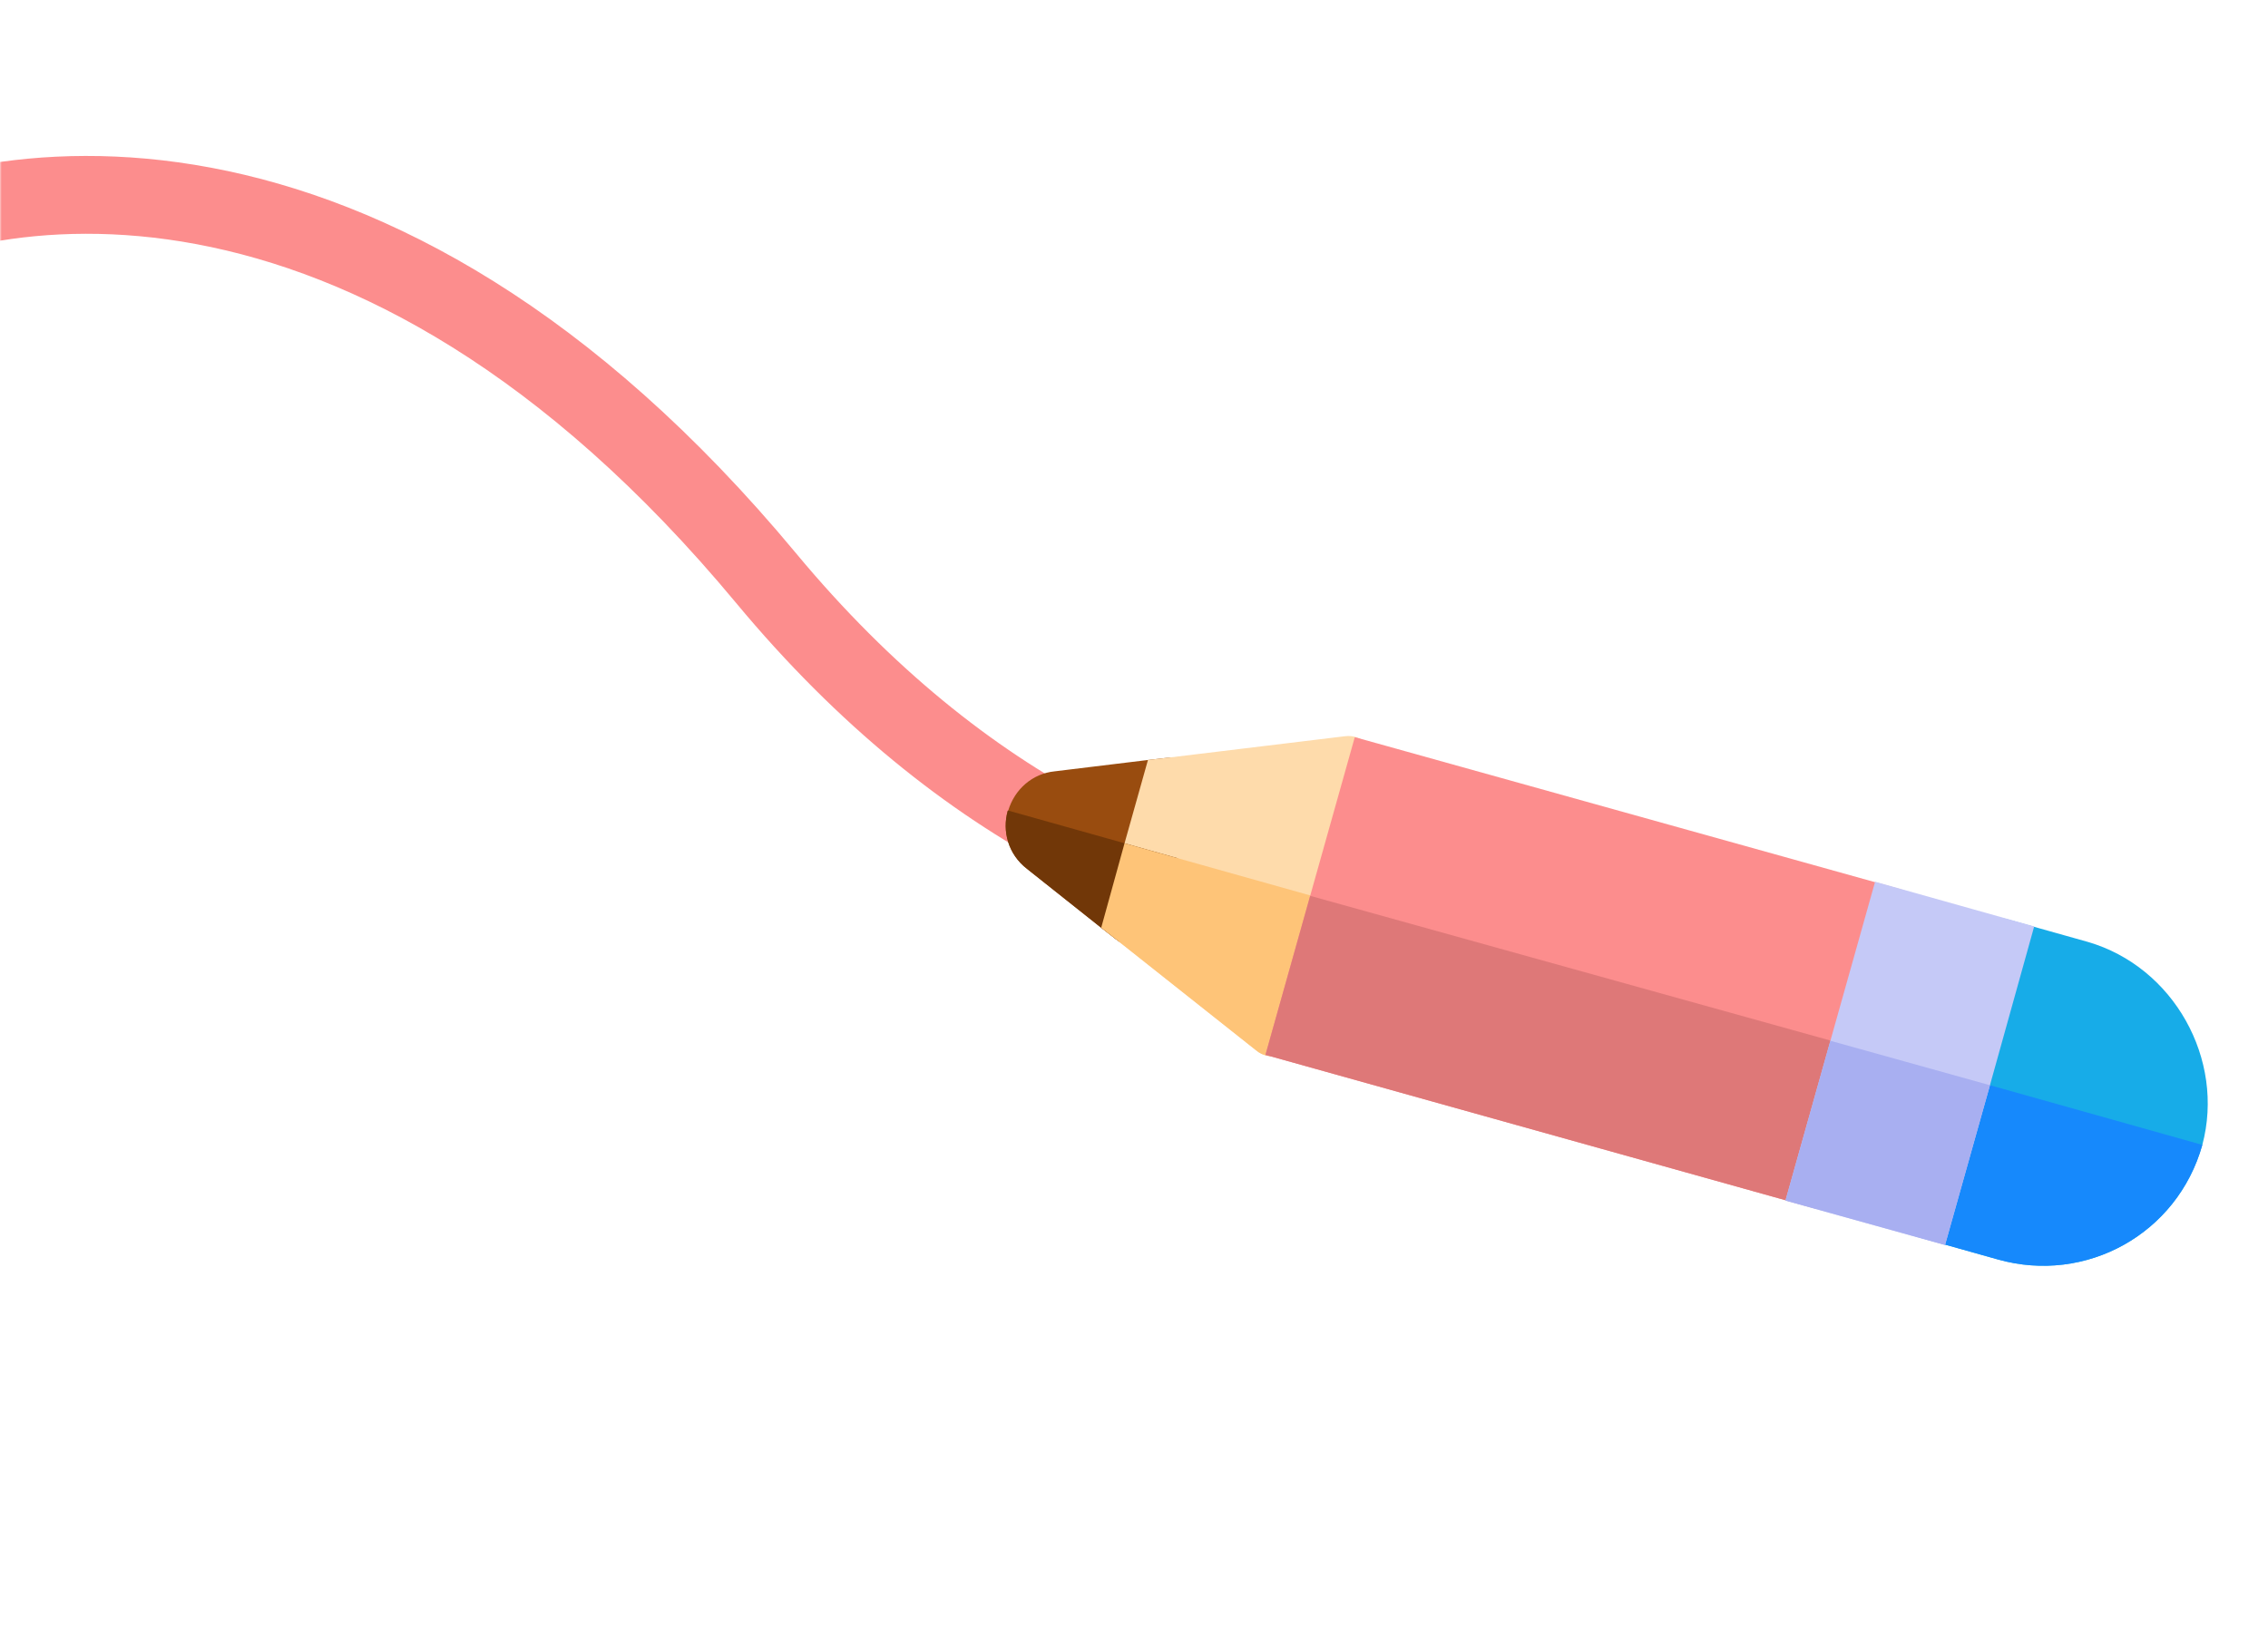 <svg width="670" height="481" viewBox="0 0 670 481" fill="none" xmlns="http://www.w3.org/2000/svg">
<mask id="mask0" mask-type="alpha" maskUnits="userSpaceOnUse" x="0" y="21" width="463" height="380">
<rect y="21" width="463" height="380" fill="#C4C4C4"/>
</mask>
<g mask="url(#mask0)">
<path d="M-50.639 77.188C-7.105 49.694 109.231 29.927 226.301 170.816C343.37 311.705 487.259 279.774 544.57 246.197" stroke="#FC8D8D" stroke-width="23"/>
</g>
<g clip-path="url(#clip0)">
<path d="M650.6 338.304C657.339 313.048 642.182 285.706 616.749 278.318L593.03 271.651C588.738 270.324 584.194 272.874 583.09 277.229L572.123 316.247L561.173 355.627C559.847 359.919 562.397 364.462 566.752 365.567L590.25 372.171C616.188 379.463 643.185 364.686 650.6 338.304Z" fill="#17ACE8"/>
<path d="M590.25 372.172L566.751 365.568C562.397 364.462 559.847 359.919 561.172 355.627L572.123 316.247L650.6 338.304C643.185 364.686 616.188 379.463 590.25 372.172Z" fill="#1689FC"/>
<path d="M342.401 273.329L347.947 253.6L353.288 234.169C354.908 228.405 350.283 223.159 344.562 223.943L339.124 224.567L311.508 227.928C304.979 228.604 299.732 233.231 297.846 239.518L297.704 239.597C296.022 245.583 297.806 252.423 303.408 256.748L325.308 274.146L329.625 277.513C334.18 281.305 341.128 278.711 342.401 273.329Z" fill="#994C0F"/>
<path d="M370.997 310.312L329.625 277.513L325.308 274.146L332.207 249.175L339.124 224.567L344.562 223.943L397.184 217.565C403.049 216.701 407.629 222.533 405.911 227.791L394.944 266.808L383.774 306.127C382.216 311.669 375.331 314.041 370.997 310.312Z" fill="#FEDBAB"/>
<path d="M342.401 273.329C341.127 278.711 334.18 281.305 329.625 277.513L325.308 274.146L303.408 256.748C297.805 252.423 296.022 245.583 297.703 239.597L297.845 239.518L347.947 253.6L342.401 273.329Z" fill="#713708"/>
<path d="M383.774 306.127C382.216 311.669 375.331 314.04 370.997 310.312L329.625 277.513L325.308 274.146L332.207 249.175L394.945 266.808L383.774 306.127Z" fill="#FEC478"/>
<path d="M545.291 351.282L556.382 311.821L567.349 272.804C568.612 268.733 565.904 263.907 561.771 262.865L400.334 217.851L400.192 217.931L387.045 264.709L373.834 311.705L535.351 356.861C539.501 358.267 544.33 355.558 545.291 351.282Z" fill="#FC8D8D"/>
<path d="M545.291 351.283C544.33 355.558 539.501 358.268 535.351 356.861L373.834 311.705L387.045 264.709L556.382 311.822L545.291 351.283Z" fill="#DE7878"/>
<path d="M587.863 320.67L600.93 273.75L553.932 260.542L527.45 354.76L574.589 367.888L587.863 320.67Z" fill="#C5C9F7"/>
<path d="M574.59 367.888L527.45 354.76L540.722 307.538L587.863 320.67L574.59 367.888Z" fill="#A8AFF1"/>
</g>
<defs>
<clipPath id="clip0">
<rect width="277.901" height="277.901" fill="white" transform="translate(533.613 101.811) rotate(60.699)"/>
</clipPath>
</defs>
</svg>
